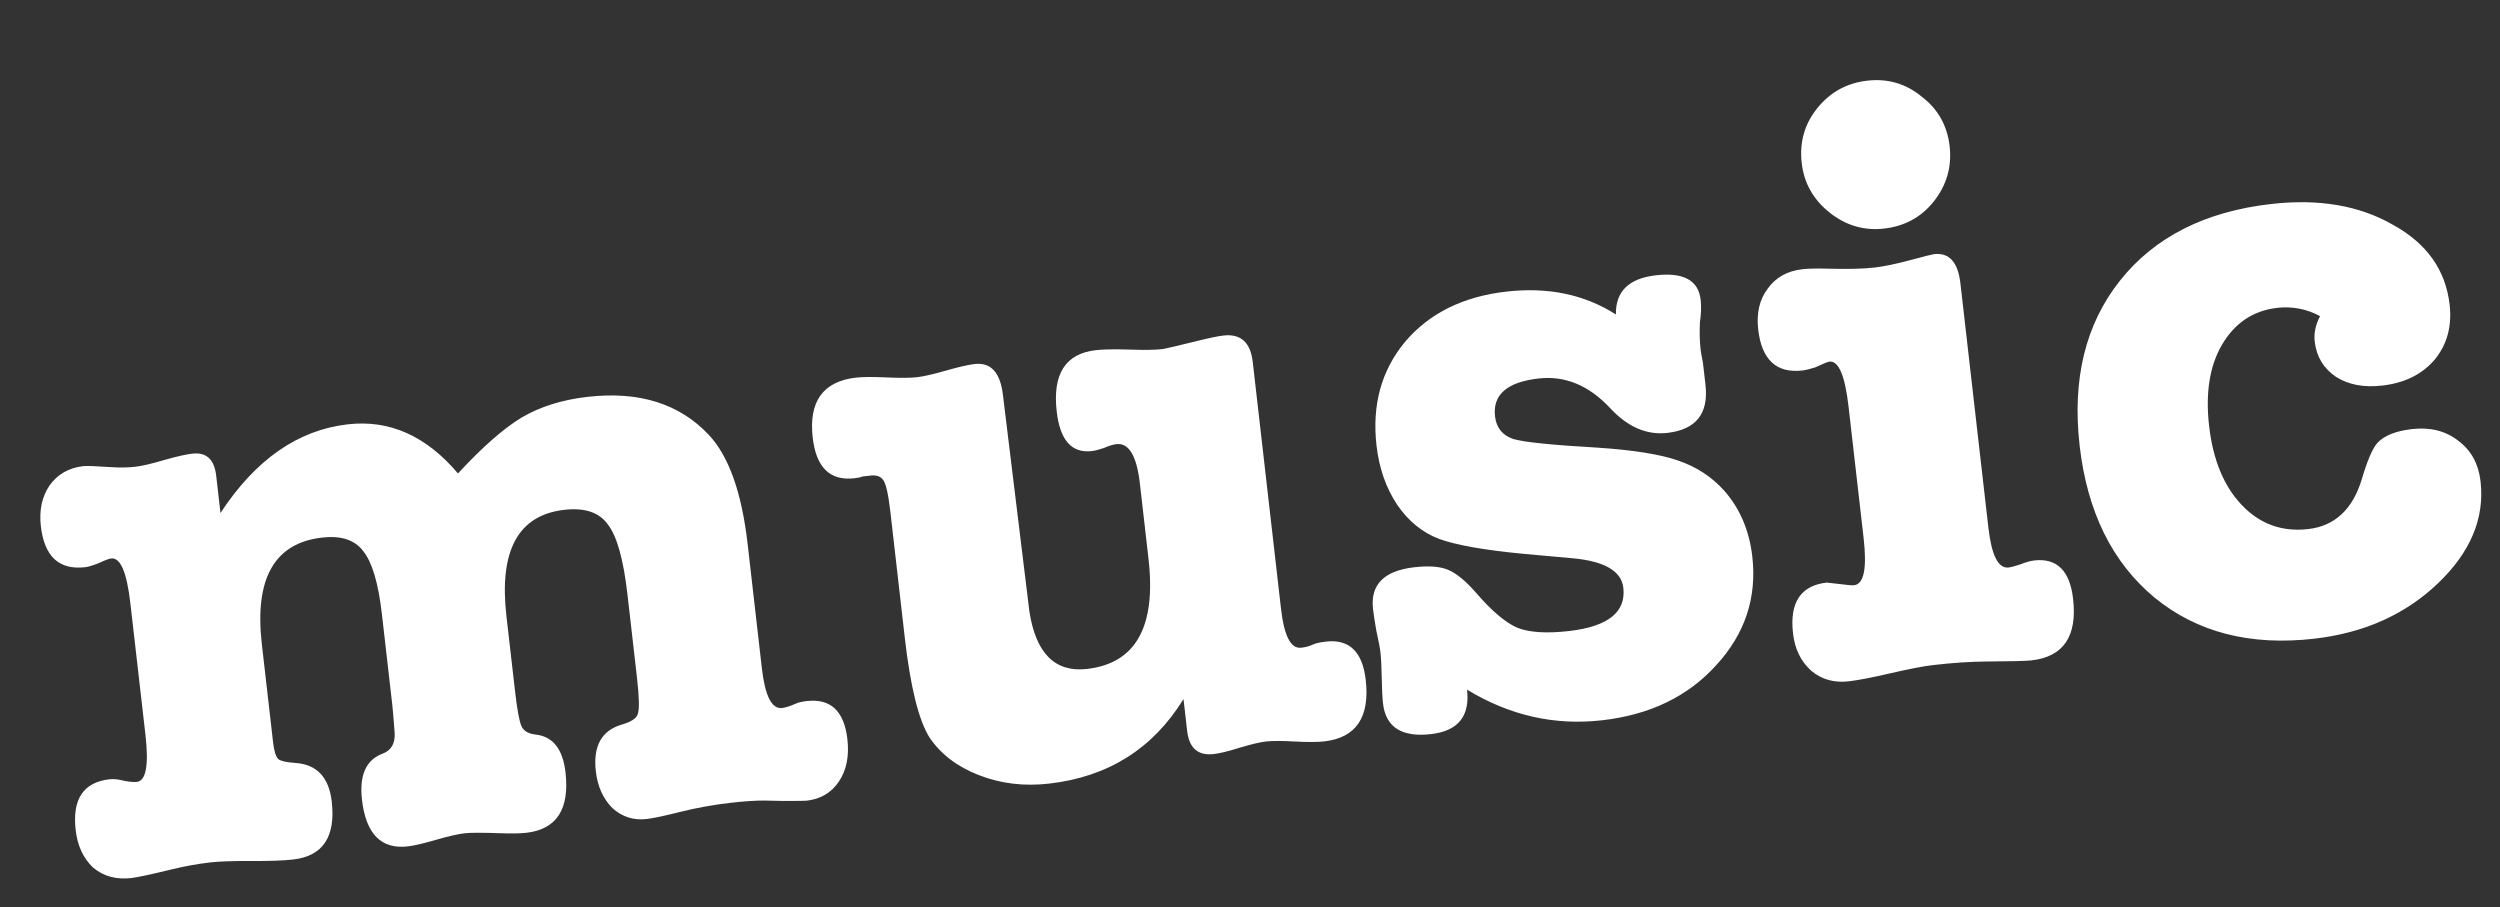 <svg width="135" height="49" viewBox="0 0 135 49" fill="none" xmlns="http://www.w3.org/2000/svg">
<rect x="0" y="0" width="135" height="49" fill="#333333" stroke="none"/>
<path d="M11.674 25.683L11.905 27.702C13.798 24.817 16.09 23.221 18.781 22.913C21.034 22.655 23.017 23.539 24.731 25.566C26.05 24.14 27.194 23.135 28.165 22.549C29.164 21.961 30.352 21.587 31.727 21.43C34.506 21.112 36.688 21.795 38.274 23.481C39.355 24.631 40.054 26.596 40.372 29.376L41.141 36.09C41.312 37.582 41.676 38.296 42.231 38.232C42.407 38.212 42.636 38.141 42.919 38.02C43.058 37.945 43.274 37.89 43.567 37.857C44.854 37.709 45.585 38.396 45.759 39.918C45.863 40.825 45.712 41.583 45.308 42.192C44.904 42.802 44.321 43.15 43.56 43.237C43.473 43.247 43.044 43.252 42.273 43.251L41.292 43.23C40.818 43.225 40.2 43.266 39.439 43.353C38.503 43.461 37.603 43.623 36.739 43.841C35.874 44.058 35.267 44.187 34.916 44.227C34.214 44.308 33.598 44.111 33.07 43.638C32.568 43.133 32.269 42.471 32.175 41.651C32.021 40.306 32.474 39.468 33.533 39.14C34.078 38.988 34.382 38.79 34.443 38.546C34.533 38.299 34.518 37.649 34.397 36.595L33.88 32.076C33.665 30.203 33.315 28.954 32.828 28.328C32.367 27.67 31.581 27.404 30.469 27.531C27.983 27.816 26.942 29.729 27.347 33.268L27.815 37.349C27.929 38.344 28.045 38.968 28.163 39.221C28.281 39.474 28.535 39.623 28.925 39.667C29.855 39.768 30.393 40.448 30.537 41.706C30.765 43.695 30.059 44.783 28.421 44.971C28.099 45.008 27.641 45.016 27.046 44.995C26.064 44.96 25.412 44.96 25.09 44.997C24.739 45.037 24.219 45.156 23.53 45.354C22.871 45.548 22.366 45.665 22.014 45.705C20.581 45.869 19.759 45.03 19.547 43.187C19.397 41.87 19.761 41.043 20.642 40.705C21.125 40.531 21.349 40.15 21.311 39.562C21.25 38.768 21.209 38.284 21.189 38.108L20.621 33.15C20.43 31.482 20.093 30.35 19.609 29.753C19.155 29.153 18.416 28.912 17.392 29.029C14.818 29.324 13.733 31.242 14.139 34.781L14.747 40.091C14.801 40.559 14.895 40.86 15.028 40.992C15.159 41.096 15.463 41.165 15.941 41.199C17.105 41.273 17.763 41.968 17.914 43.285C18.132 45.187 17.436 46.23 15.827 46.414C15.33 46.471 14.577 46.498 13.569 46.495C12.59 46.488 11.852 46.514 11.355 46.57C10.682 46.648 9.999 46.77 9.307 46.938C8.154 47.219 7.416 47.377 7.095 47.414C6.275 47.508 5.587 47.32 5.029 46.85C4.498 46.348 4.183 45.673 4.086 44.825C3.895 43.157 4.502 42.243 5.906 42.082C6.14 42.055 6.41 42.084 6.716 42.167C7.018 42.221 7.243 42.24 7.389 42.223C7.886 42.166 8.041 41.319 7.854 39.68L7.039 32.572C6.848 30.904 6.504 30.099 6.007 30.156C5.89 30.169 5.662 30.254 5.325 30.412C5.013 30.536 4.769 30.609 4.594 30.629C3.19 30.79 2.394 30.051 2.206 28.413C2.109 27.564 2.262 26.835 2.667 26.226C3.101 25.613 3.712 25.261 4.502 25.171C4.678 25.151 5.169 25.169 5.975 25.224C6.454 25.259 6.897 25.252 7.307 25.205C7.658 25.165 8.163 25.048 8.823 24.854C9.511 24.656 10.031 24.538 10.382 24.497C11.143 24.41 11.574 24.805 11.674 25.683ZM64.105 39.461L63.909 37.75C62.26 40.428 59.841 41.95 56.652 42.315C55.306 42.469 54.044 42.318 52.865 41.86C51.687 41.402 50.793 40.719 50.185 39.811C49.603 38.87 49.162 37.083 48.86 34.45L48.081 27.648C47.964 26.624 47.822 26.033 47.655 25.874C47.518 25.712 47.303 25.648 47.011 25.681L46.572 25.731C46.488 25.771 46.343 25.802 46.138 25.826C44.822 25.976 44.072 25.247 43.887 23.638C43.663 21.678 44.443 20.596 46.227 20.391C46.578 20.351 47.126 20.348 47.871 20.381C48.616 20.414 49.164 20.411 49.515 20.37C49.866 20.33 50.386 20.212 51.074 20.014C51.763 19.817 52.283 19.698 52.634 19.657C53.512 19.557 54.021 20.121 54.161 21.35L55.586 33.012C55.935 35.284 56.973 36.321 58.699 36.123C61.332 35.822 62.439 33.843 62.02 30.186L61.553 26.105C61.382 24.613 60.96 23.905 60.287 23.983C60.112 24.003 59.883 24.073 59.6 24.195C59.343 24.283 59.127 24.338 58.952 24.358C57.869 24.482 57.239 23.768 57.062 22.218C56.831 20.199 57.534 19.096 59.172 18.909C59.582 18.862 60.188 18.852 60.992 18.878C61.795 18.905 62.387 18.896 62.767 18.852C62.884 18.839 63.505 18.694 64.629 18.417C65.292 18.252 65.769 18.153 66.062 18.119C66.998 18.012 67.526 18.485 67.647 19.538L69.175 32.879C69.343 34.341 69.704 35.041 70.26 34.977C70.494 34.95 70.696 34.898 70.865 34.819C71.033 34.74 71.279 34.683 71.6 34.646C72.858 34.502 73.575 35.19 73.749 36.712C73.98 38.73 73.233 39.838 71.507 40.036C71.156 40.076 70.622 40.078 69.907 40.041C69.22 40.001 68.702 40.002 68.351 40.042C68.029 40.079 67.553 40.192 66.923 40.383C66.322 40.571 65.86 40.683 65.539 40.719C64.69 40.817 64.212 40.397 64.105 39.461ZM81.338 15.747C83.591 15.489 85.564 15.9 87.259 16.981C87.235 15.739 87.954 15.034 89.417 14.866C90.909 14.695 91.716 15.136 91.836 16.19C91.876 16.541 91.863 16.942 91.796 17.395C91.769 17.931 91.782 18.433 91.836 18.902C91.846 18.989 91.887 19.222 91.96 19.599C92.004 19.979 92.042 20.315 92.076 20.608L92.096 20.784C92.273 22.334 91.587 23.198 90.036 23.376C88.925 23.503 87.895 23.058 86.949 22.04C85.8 20.808 84.509 20.274 83.076 20.439C81.379 20.633 80.597 21.315 80.731 22.485C80.802 23.1 81.13 23.507 81.716 23.706C82.299 23.877 83.798 24.031 86.215 24.169C88.186 24.299 89.65 24.531 90.607 24.866C91.594 25.198 92.426 25.74 93.105 26.492C93.957 27.461 94.464 28.648 94.624 30.052C94.879 32.276 94.229 34.232 92.674 35.922C91.148 37.608 89.098 38.599 86.523 38.894C83.949 39.189 81.515 38.638 79.221 37.241C79.385 38.674 78.736 39.475 77.273 39.642C75.693 39.823 74.83 39.27 74.682 37.983C74.649 37.69 74.626 37.233 74.614 36.612C74.602 35.991 74.579 35.535 74.546 35.242C74.516 34.979 74.441 34.587 74.323 34.067C74.233 33.544 74.173 33.151 74.143 32.887C73.992 31.571 74.736 30.819 76.374 30.631C77.164 30.541 77.777 30.589 78.213 30.776C78.65 30.963 79.141 31.366 79.686 31.986C80.541 32.984 81.296 33.624 81.951 33.905C82.602 34.156 83.527 34.213 84.727 34.076C86.833 33.834 87.811 33.056 87.66 31.739C87.556 30.832 86.636 30.3 84.899 30.144L82.293 29.909C80.166 29.708 78.638 29.438 77.71 29.1C76.812 28.758 76.06 28.148 75.456 27.269C74.848 26.36 74.473 25.292 74.332 24.063C74.081 21.869 74.594 20.002 75.87 18.463C77.175 16.921 78.998 16.015 81.338 15.747ZM104.436 13.724C105.255 13.63 105.73 14.153 105.861 15.294L107.374 28.503C107.545 29.995 107.908 30.709 108.464 30.645C108.581 30.632 108.782 30.579 109.068 30.487C109.38 30.363 109.638 30.289 109.843 30.265C111.072 30.124 111.773 30.815 111.947 32.336C112.179 34.355 111.431 35.463 109.705 35.66C109.413 35.694 108.585 35.715 107.223 35.722C106.394 35.728 105.452 35.792 104.399 35.913C103.873 35.973 103.104 36.12 102.094 36.354C101.083 36.589 100.329 36.734 99.832 36.791C99.042 36.882 98.368 36.692 97.811 36.223C97.249 35.724 96.92 35.05 96.823 34.202C96.632 32.534 97.239 31.62 98.643 31.459C98.643 31.459 99.033 31.503 99.814 31.592C99.934 31.608 100.039 31.61 100.126 31.601C100.653 31.54 100.822 30.691 100.635 29.053L99.82 21.944C99.629 20.276 99.285 19.471 98.788 19.528C98.7 19.538 98.445 19.641 98.023 19.838C97.737 19.93 97.507 19.986 97.331 20.006C95.927 20.167 95.131 19.428 94.943 17.79C94.843 16.912 95.011 16.182 95.448 15.598C95.882 14.985 96.508 14.632 97.327 14.538C97.649 14.501 98.122 14.492 98.746 14.509C99.787 14.538 100.615 14.517 101.229 14.447C101.726 14.39 102.363 14.258 103.14 14.05C103.916 13.843 104.348 13.734 104.436 13.724ZM101.744 12.343C100.661 12.467 99.68 12.179 98.8 11.48C97.919 10.78 97.417 9.889 97.293 8.807C97.166 7.695 97.439 6.716 98.112 5.868C98.812 4.987 99.717 4.484 100.829 4.356C101.941 4.229 102.922 4.517 103.773 5.219C104.65 5.889 105.152 6.78 105.28 7.892C105.407 9.004 105.121 10 104.422 10.88C103.748 11.728 102.855 12.215 101.744 12.343ZM124.994 18.438C124.943 17.999 125.039 17.543 125.282 17.071C124.555 16.68 123.782 16.532 122.963 16.625C121.676 16.773 120.685 17.435 119.99 18.611C119.32 19.755 119.088 21.219 119.292 23.003C119.504 24.846 120.097 26.275 121.073 27.289C122.048 28.304 123.238 28.731 124.643 28.57C126.076 28.406 127.04 27.51 127.536 25.882C127.835 24.87 128.115 24.215 128.378 23.919C128.747 23.521 129.371 23.271 130.248 23.171C131.243 23.057 132.083 23.272 132.767 23.816C133.449 24.331 133.843 25.056 133.95 25.992C134.178 27.982 133.41 29.818 131.647 31.502C129.884 33.186 127.657 34.182 124.965 34.49C121.513 34.886 118.642 34.148 116.353 32.276C114.061 30.375 112.71 27.64 112.301 24.071C111.889 20.472 112.616 17.499 114.481 15.152C116.346 12.804 119.063 11.426 122.632 11.017C125.206 10.722 127.398 11.094 129.206 12.131C131.04 13.136 132.064 14.575 132.279 16.447C132.413 17.617 132.142 18.612 131.465 19.43C130.785 20.22 129.845 20.683 128.645 20.82C127.651 20.934 126.818 20.778 126.146 20.351C125.472 19.895 125.087 19.257 124.994 18.438Z" fill="white"/>
</svg>
